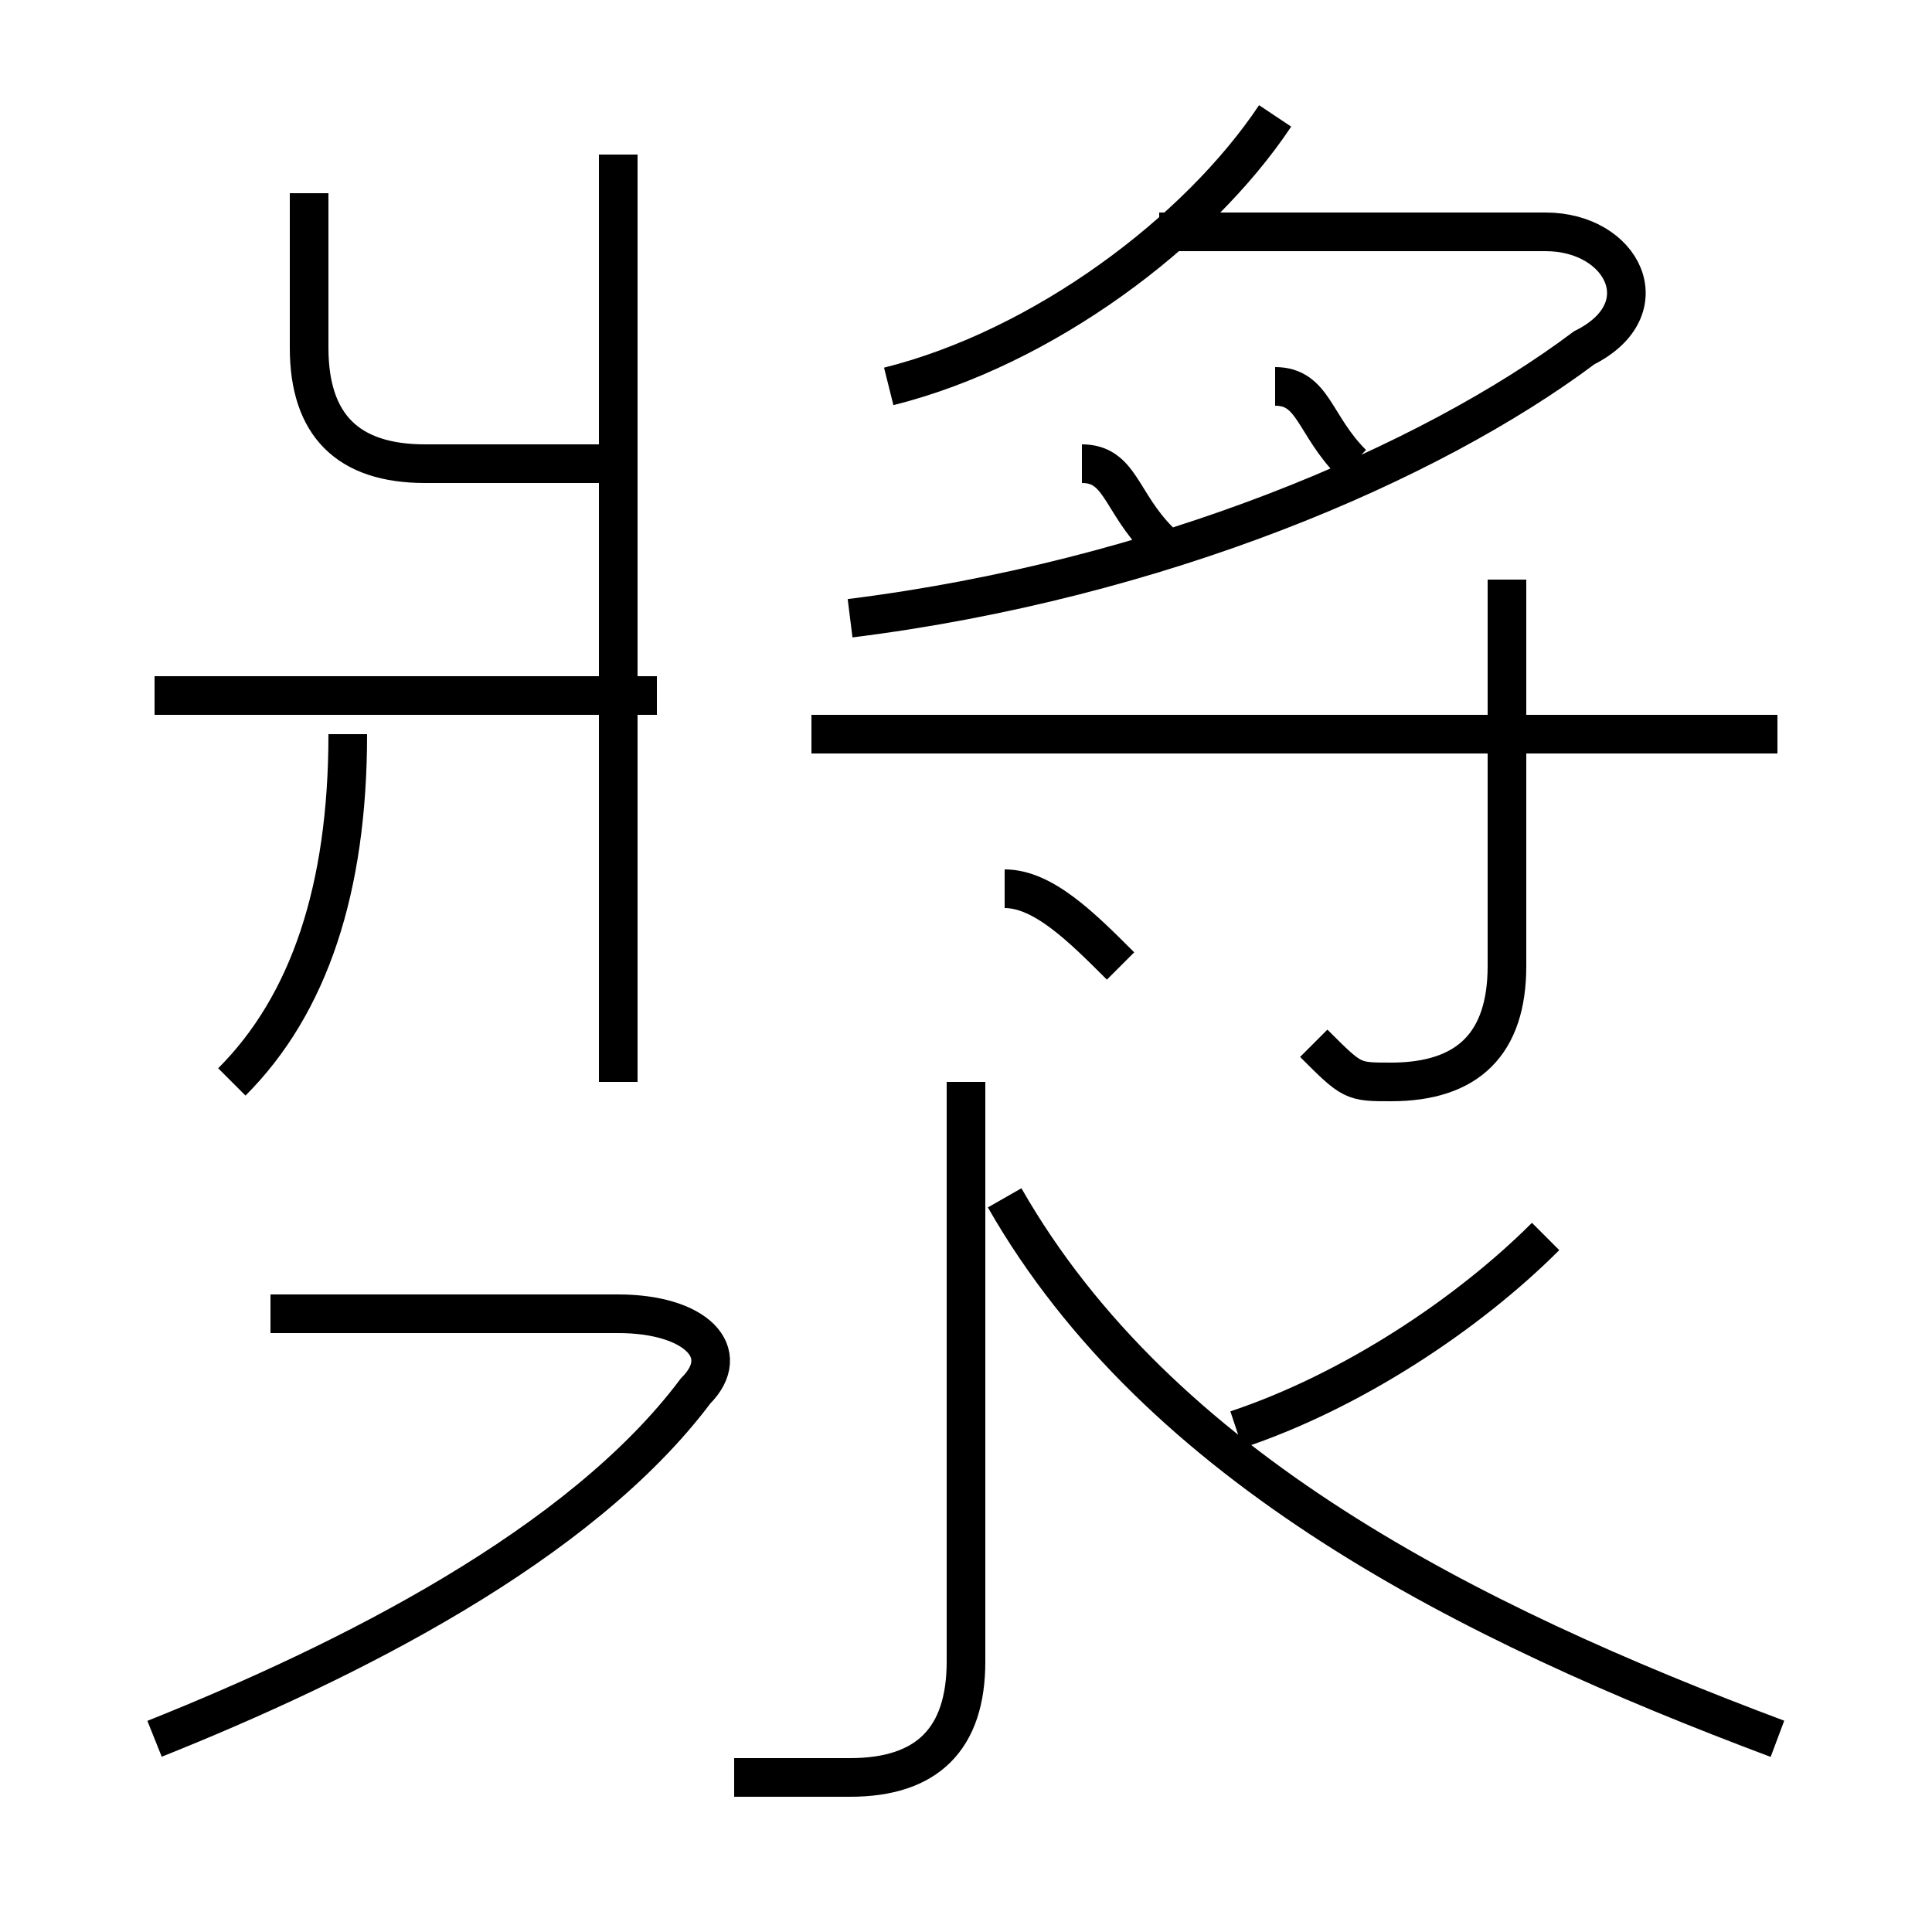 <?xml version='1.0' encoding='utf8'?>
<svg viewBox="0.0 -6.0 50.0 50.0" version="1.1" xmlns="http://www.w3.org/2000/svg">
<rect x="0.0" y="-6.0" width="50.0" height="50.0" fill="#808080" stroke="none"/>
<rect x="-1000" y="-1000" width="2000" height="2000" stroke="white" fill="white"/>
<g style="fill:white;stroke:#000000;  stroke-width:1">
<path d="M 46 1 C 38 -2 30 -6 26 -13 M 4 1 C 9 -1 15 -4 18 -8 C 19 -9 18 -10 16 -10 L 7 -10 M 6 -16 C 8 -18 9 -21 9 -25 M 19 2 C 20 2 21 2 22 2 C 24 2 25 1 25 -1 L 25 -16 M 17 -26 L 4 -26 M 16 -16 L 16 -40 M 16 -32 L 11 -32 C 9 -32 8 -33 8 -35 L 8 -39 M 32 -7 C 35 -8 38 -10 40 -12 M 29 -19 C 28 -20 27 -21 26 -21 M 46 -25 L 21 -25 M 34 -17 C 35 -16 35 -16 36 -16 C 38 -16 39 -17 39 -19 L 39 -29 M 30 -30 C 29 -31 29 -32 28 -32 M 23 -34 C 27 -35 31 -38 33 -41 M 22 -28 C 30 -29 37 -32 41 -35 C 43 -36 42 -38 40 -38 L 30 -38 M 35 -32 C 34 -33 34 -34 33 -34" transform="translate(0.0 38.0)" />
</g>
</svg>